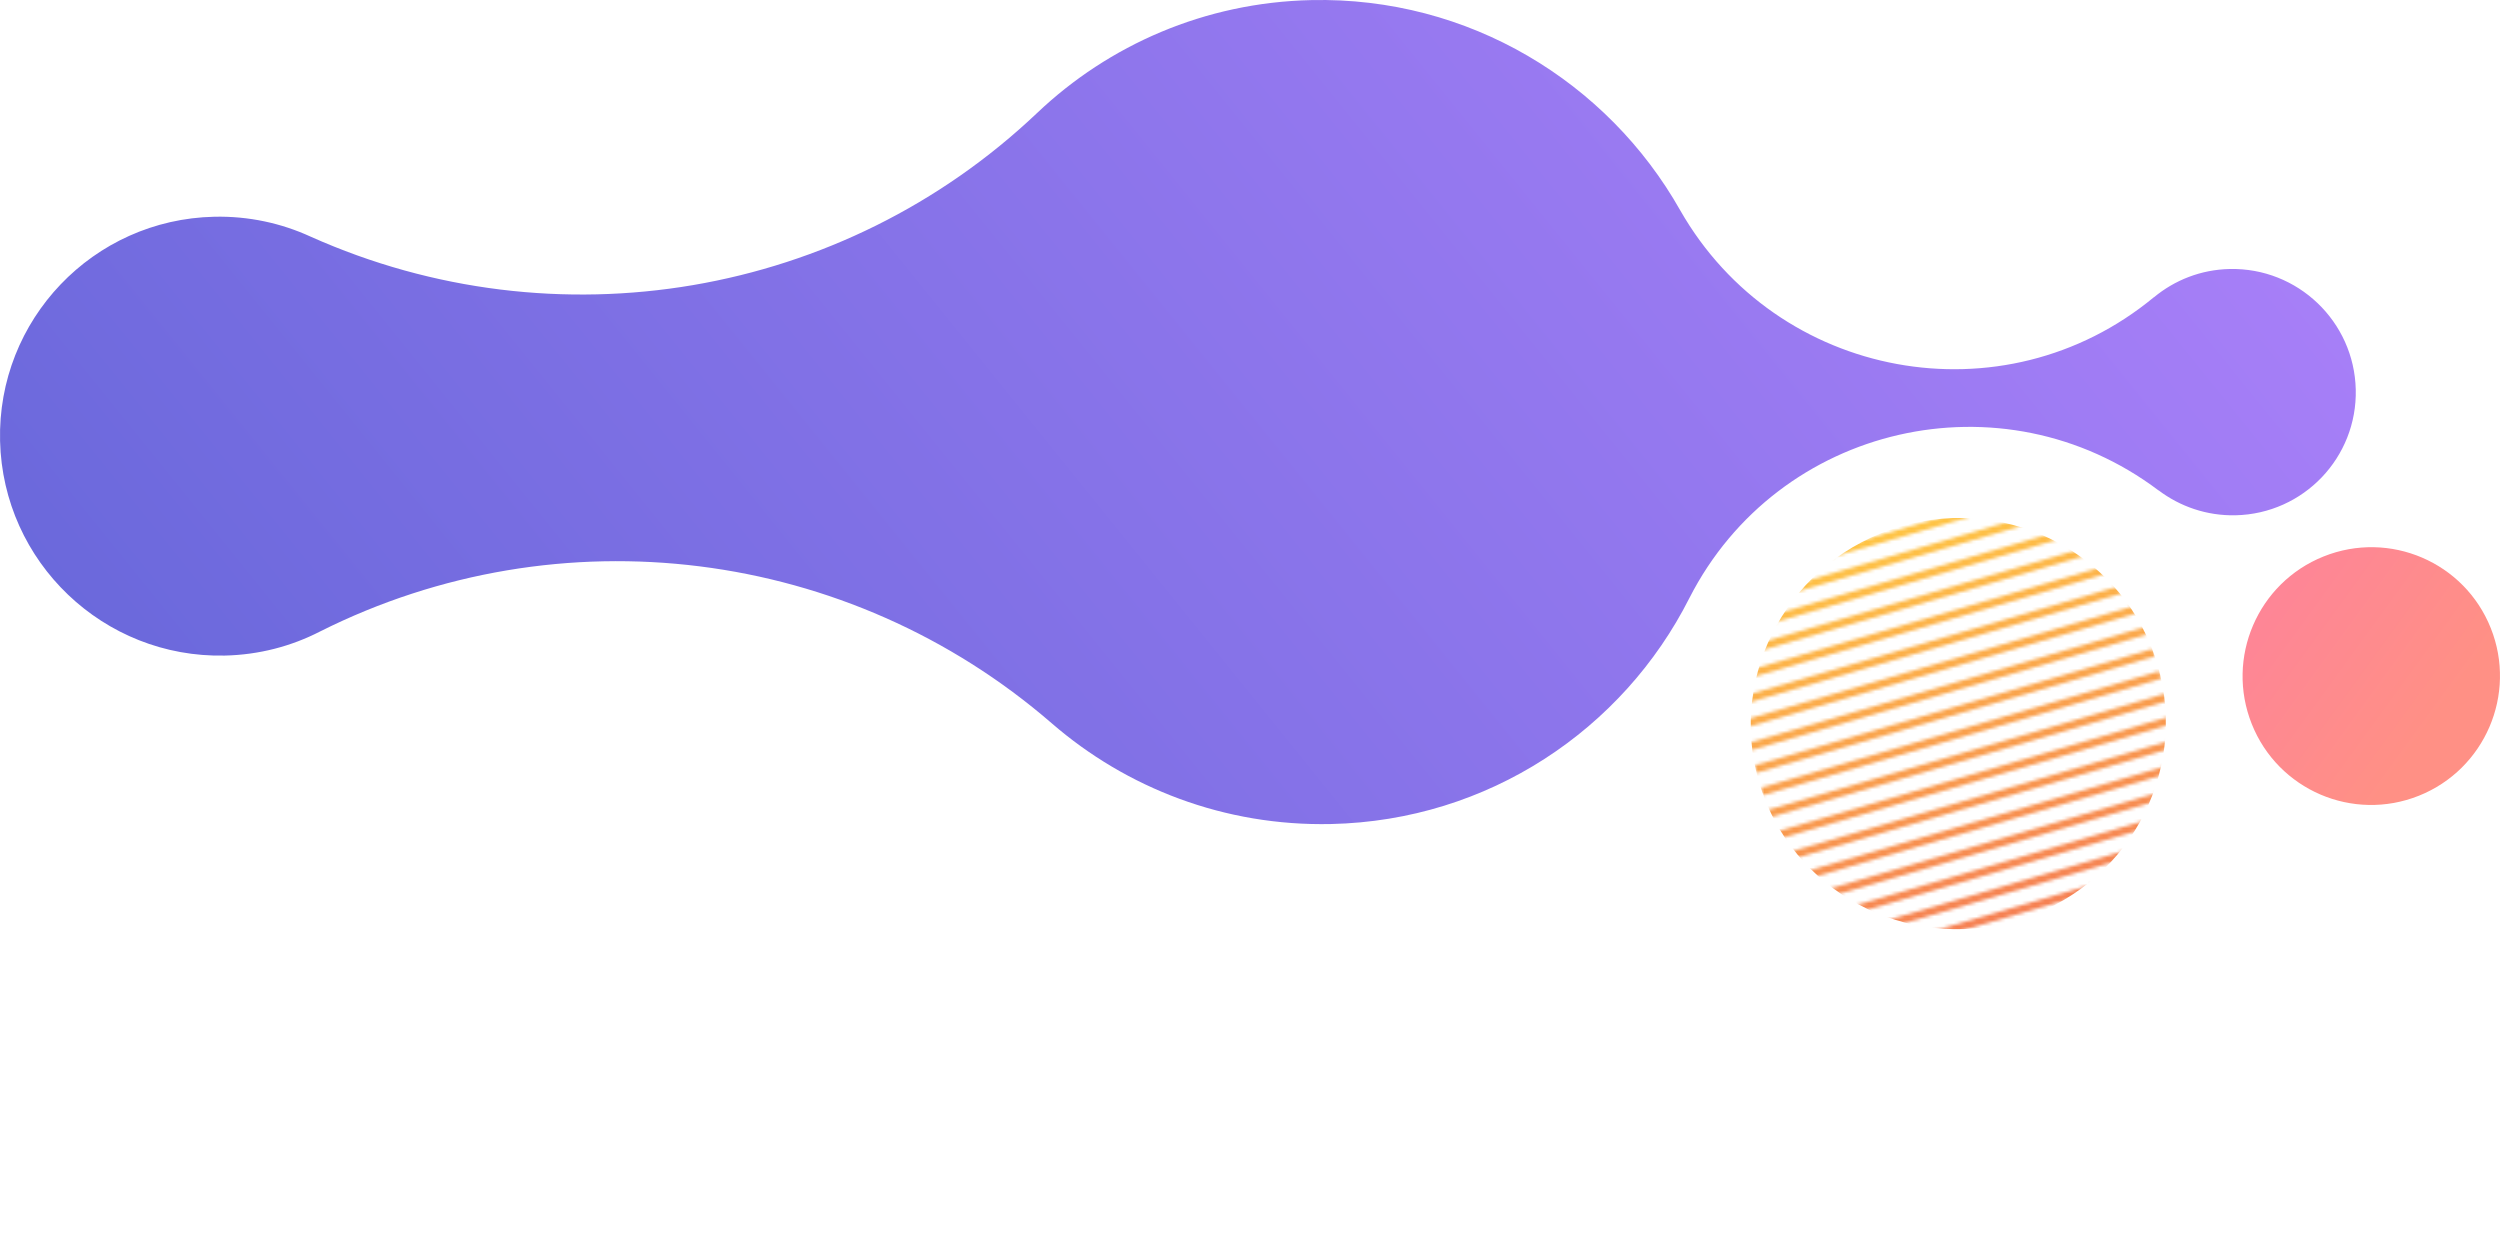 <svg xmlns="http://www.w3.org/2000/svg" fill="none" viewBox="150.65 390.57 766.32 380.41">
<path d="M219.545 591.522C230.082 591.29 239.989 588.647 248.767 584.133C322.229 547.274 410.778 558.371 473.047 612.287C495.953 632.133 526.006 643.87 558.657 643.159C606.907 642.104 648.175 614.131 668.489 573.902C695.663 520.616 764.421 504.806 812.31 540.903L812.309 540.867C818.866 545.822 827.059 548.71 835.905 548.519C856.758 548.063 873.253 530.793 872.755 509.943C872.255 489.098 854.949 472.568 834.104 473.025C825.255 473.216 817.21 476.461 810.895 481.697L810.893 481.664C764.782 519.817 695.341 507.026 665.652 454.985C643.432 415.689 600.874 389.547 552.621 390.598C519.97 391.315 490.509 404.357 468.575 425.184L468.574 425.183C408.949 481.765 321.02 496.721 245.873 463.109C236.892 458.986 226.866 456.775 216.331 457.006C179.182 457.817 149.782 488.59 150.67 525.737C151.561 562.878 182.395 592.335 219.545 591.522Z" fill="url(#paint0_linear_621_3352)"/>
<mask id="mask0_621_3352" style="mask-type:alpha" maskUnits="userSpaceOnUse" x="648" y="452" width="206" height="319">
<rect x="770.55" y="452.792" width="2.373" height="127.33" transform="rotate(73.685 770.55 452.792)" fill="#C4C4C4"/>
<rect x="772.55" y="459.625" width="2.373" height="127.33" transform="rotate(73.685 772.55 459.625)" fill="#C4C4C4"/>
<rect x="774.55" y="466.458" width="2.373" height="127.33" transform="rotate(73.685 774.55 466.458)" fill="#C4C4C4"/>
<rect x="776.55" y="473.291" width="2.373" height="127.33" transform="rotate(73.685 776.55 473.291)" fill="#C4C4C4"/>
<rect x="778.55" y="480.123" width="2.373" height="127.33" transform="rotate(73.685 778.55 480.123)" fill="#C4C4C4"/>
<rect x="780.55" y="486.956" width="2.373" height="127.33" transform="rotate(73.685 780.55 486.956)" fill="#C4C4C4"/>
<rect x="782.55" y="493.789" width="2.373" height="127.33" transform="rotate(73.685 782.55 493.789)" fill="#C4C4C4"/>
<rect x="784.55" y="500.622" width="2.373" height="127.33" transform="rotate(73.685 784.55 500.622)" fill="#C4C4C4"/>
<rect x="786.55" y="507.454" width="2.373" height="127.33" transform="rotate(73.685 786.55 507.454)" fill="#C4C4C4"/>
<rect x="788.55" y="514.287" width="2.373" height="127.33" transform="rotate(73.685 788.55 514.287)" fill="#C4C4C4"/>
<rect x="790.55" y="521.12" width="2.373" height="127.33" transform="rotate(73.685 790.55 521.12)" fill="#C4C4C4"/>
<rect x="792.55" y="527.953" width="2.373" height="127.33" transform="rotate(73.685 792.55 527.953)" fill="#C4C4C4"/>
<rect x="794.55" y="534.785" width="2.373" height="127.33" transform="rotate(73.685 794.55 534.785)" fill="#C4C4C4"/>
<rect x="796.55" y="541.618" width="2.373" height="127.33" transform="rotate(73.685 796.55 541.618)" fill="#C4C4C4"/>
<rect x="798.55" y="548.451" width="2.373" height="127.33" transform="rotate(73.685 798.55 548.451)" fill="#C4C4C4"/>
<rect x="800.55" y="555.283" width="2.373" height="127.33" transform="rotate(73.685 800.55 555.283)" fill="#C4C4C4"/>
<rect x="802.55" y="562.116" width="2.373" height="127.33" transform="rotate(73.685 802.55 562.116)" fill="#C4C4C4"/>
<rect x="804.55" y="568.949" width="2.373" height="127.33" transform="rotate(73.685 804.55 568.949)" fill="#C4C4C4"/>
<rect x="806.55" y="575.782" width="2.373" height="127.33" transform="rotate(73.685 806.55 575.782)" fill="#C4C4C4"/>
<rect x="808.55" y="582.614" width="2.373" height="127.33" transform="rotate(73.685 808.55 582.614)" fill="#C4C4C4"/>
<rect x="810.55" y="589.447" width="2.373" height="127.33" transform="rotate(73.685 810.55 589.447)" fill="#C4C4C4"/>
<rect x="812.55" y="596.28" width="2.373" height="127.33" transform="rotate(73.685 812.55 596.28)" fill="#C4C4C4"/>
<rect x="814.55" y="603.113" width="2.373" height="127.33" transform="rotate(73.685 814.55 603.113)" fill="#C4C4C4"/>
<rect x="816.55" y="609.945" width="2.373" height="127.33" transform="rotate(73.685 816.55 609.945)" fill="#C4C4C4"/>
<rect x="818.55" y="616.778" width="2.373" height="127.33" transform="rotate(73.685 818.55 616.778)" fill="#C4C4C4"/>
<rect x="820.55" y="623.611" width="2.373" height="127.33" transform="rotate(73.685 820.55 623.611)" fill="#C4C4C4"/>
<rect x="822.55" y="630.444" width="2.373" height="127.33" transform="rotate(73.685 822.55 630.444)" fill="#C4C4C4"/>
<rect x="824.55" y="637.276" width="2.373" height="127.33" transform="rotate(73.685 824.55 637.276)" fill="#C4C4C4"/>
<rect x="826.55" y="644.109" width="2.373" height="127.33" transform="rotate(73.685 826.55 644.109)" fill="#C4C4C4"/>
<rect x="828.55" y="650.942" width="2.373" height="127.33" transform="rotate(73.685 828.55 650.942)" fill="#C4C4C4"/>
<rect x="830.55" y="657.775" width="2.373" height="127.33" transform="rotate(73.685 830.55 657.775)" fill="#C4C4C4"/>
<rect x="832.55" y="664.607" width="2.373" height="127.33" transform="rotate(73.685 832.55 664.607)" fill="#C4C4C4"/>
<rect x="834.55" y="671.44" width="2.373" height="127.33" transform="rotate(73.685 834.55 671.44)" fill="#C4C4C4"/>
<rect x="836.55" y="678.273" width="2.373" height="127.33" transform="rotate(73.685 836.55 678.273)" fill="#C4C4C4"/>
<rect x="838.55" y="685.105" width="2.373" height="127.33" transform="rotate(73.685 838.55 685.105)" fill="#C4C4C4"/>
<rect x="840.55" y="691.938" width="2.373" height="127.33" transform="rotate(73.685 840.55 691.938)" fill="#C4C4C4"/>
<rect x="842.55" y="698.771" width="2.373" height="127.33" transform="rotate(73.685 842.55 698.771)" fill="#C4C4C4"/>
<rect x="844.55" y="705.604" width="2.373" height="127.33" transform="rotate(73.685 844.55 705.604)" fill="#C4C4C4"/>
<rect x="846.55" y="712.436" width="2.373" height="127.33" transform="rotate(73.685 846.55 712.436)" fill="#C4C4C4"/>
<rect x="848.55" y="719.269" width="2.373" height="127.33" transform="rotate(73.685 848.55 719.269)" fill="#C4C4C4"/>
<rect x="850.55" y="726.102" width="2.373" height="127.33" transform="rotate(73.685 850.55 726.102)" fill="#C4C4C4"/>
<rect x="852.55" y="732.935" width="2.373" height="127.33" transform="rotate(73.685 852.55 732.935)" fill="#C4C4C4"/>
</mask>
<g mask="url(#mask0_621_3352)">
<ellipse cx="750.923" cy="612.37" rx="62.952" ry="63.665" transform="rotate(73.685 750.923 612.37)" fill="url(#paint1_linear_621_3352)"/>
</g>
<path d="M892.123 634.478C871.89 642.585 848.945 632.743 840.877 612.489C832.81 592.238 842.67 569.246 862.904 561.138C883.139 553.028 906.083 562.874 914.151 583.126C922.22 603.377 912.357 626.369 892.123 634.478Z" fill="url(#paint2_linear_621_3352)"/>
<defs>
<linearGradient id="paint0_linear_621_3352" x1="960.096" y1="551.794" x2="390.905" y2="1010.68" gradientUnits="userSpaceOnUse">
<stop stop-color="#AA80F9"/>
<stop offset="0.996" stop-color="#6165D7"/>
<stop offset="1" stop-color="#6165D7"/>
</linearGradient>
<linearGradient id="paint1_linear_621_3352" x1="687.971" y1="614.66" x2="844.15" y2="614.66" gradientUnits="userSpaceOnUse">
<stop stop-color="#FFC444"/>
<stop offset="0.996" stop-color="#F36F56"/>
<stop offset="1" stop-color="#F36F56"/>
</linearGradient>
<linearGradient id="paint2_linear_621_3352" x1="884.467" y1="629.072" x2="725.867" y2="513.817" gradientUnits="userSpaceOnUse">
<stop stop-color="#FF9085"/>
<stop offset="1" stop-color="#FB6FBB"/>
</linearGradient>
</defs>
</svg>